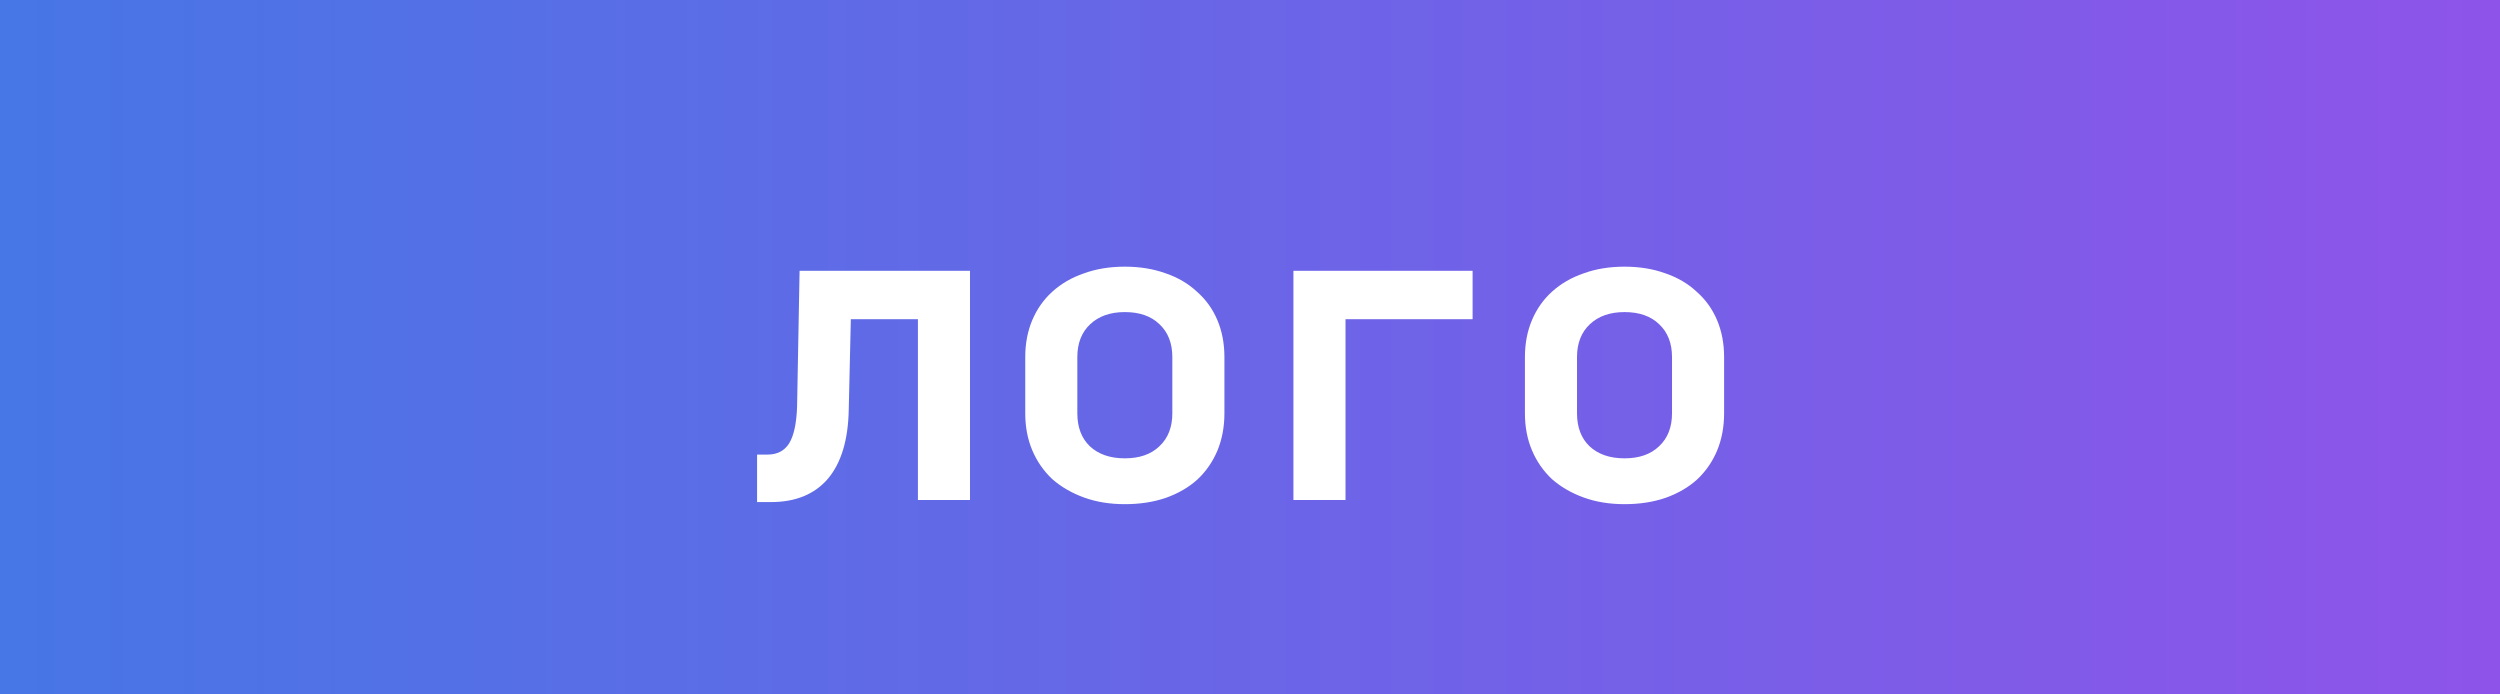 <svg width="180" height="50" viewBox="0 0 180 50" fill="none" xmlns="http://www.w3.org/2000/svg">
<rect x="0" y="0" width="180" height="50" fill="#333333" stroke="none"/>
<rect width="180" height="50" fill="url(#paint0_linear)"/>
<path d="M57.57 19.5H69.84V36H66.09V22.98H61.26L61.11 29.49C61.07 31.67 60.57 33.33 59.61 34.47C58.65 35.59 57.28 36.15 55.5 36.15H54.51V32.73H55.26C55.96 32.73 56.48 32.46 56.82 31.92C57.16 31.36 57.35 30.48 57.39 29.28L57.57 19.5ZM77.568 29.76C77.568 30.76 77.868 31.55 78.468 32.13C79.088 32.71 79.928 33 80.988 33C82.048 33 82.878 32.71 83.478 32.13C84.098 31.55 84.408 30.76 84.408 29.76V25.71C84.408 24.71 84.098 23.92 83.478 23.34C82.878 22.76 82.048 22.47 80.988 22.47C79.948 22.47 79.118 22.76 78.498 23.34C77.878 23.92 77.568 24.71 77.568 25.71V29.76ZM73.818 25.71C73.818 24.73 73.988 23.84 74.328 23.04C74.668 22.24 75.148 21.56 75.768 21C76.408 20.42 77.168 19.98 78.048 19.68C78.928 19.36 79.908 19.2 80.988 19.2C82.068 19.2 83.048 19.36 83.928 19.68C84.808 19.98 85.558 20.42 86.178 21C86.818 21.56 87.308 22.24 87.648 23.04C87.988 23.84 88.158 24.73 88.158 25.71V29.76C88.158 30.74 87.988 31.64 87.648 32.46C87.308 33.26 86.828 33.95 86.208 34.53C85.588 35.09 84.828 35.53 83.928 35.85C83.048 36.15 82.068 36.3 80.988 36.3C79.908 36.3 78.928 36.14 78.048 35.82C77.168 35.5 76.408 35.06 75.768 34.5C75.148 33.92 74.668 33.23 74.328 32.43C73.988 31.63 73.818 30.74 73.818 29.76V25.71ZM106.027 19.5V22.98H96.877V36H93.127V19.5H106.027ZM113.545 29.76C113.545 30.76 113.845 31.55 114.445 32.13C115.065 32.71 115.905 33 116.965 33C118.025 33 118.855 32.71 119.455 32.13C120.075 31.55 120.385 30.76 120.385 29.76V25.71C120.385 24.71 120.075 23.92 119.455 23.34C118.855 22.76 118.025 22.47 116.965 22.47C115.925 22.47 115.095 22.76 114.475 23.34C113.855 23.92 113.545 24.71 113.545 25.71V29.76ZM109.795 25.71C109.795 24.73 109.965 23.84 110.305 23.04C110.645 22.24 111.125 21.56 111.745 21C112.385 20.42 113.145 19.98 114.025 19.68C114.905 19.36 115.885 19.2 116.965 19.2C118.045 19.2 119.025 19.36 119.905 19.68C120.785 19.98 121.535 20.42 122.155 21C122.795 21.56 123.285 22.24 123.625 23.04C123.965 23.84 124.135 24.73 124.135 25.71V29.76C124.135 30.74 123.965 31.64 123.625 32.46C123.285 33.26 122.805 33.95 122.185 34.53C121.565 35.09 120.805 35.53 119.905 35.85C119.025 36.15 118.045 36.3 116.965 36.3C115.885 36.3 114.905 36.14 114.025 35.82C113.145 35.5 112.385 35.06 111.745 34.5C111.125 33.92 110.645 33.23 110.305 32.43C109.965 31.63 109.795 30.74 109.795 29.76V25.71Z" fill="white"/>
<defs>
<linearGradient id="paint0_linear" x1="0" y1="25" x2="180" y2="25" gradientUnits="userSpaceOnUse">
<stop stop-color="#4776E6"/>
<stop offset="1" stop-color="#8E54E9"/>
</linearGradient>
</defs>
</svg>
